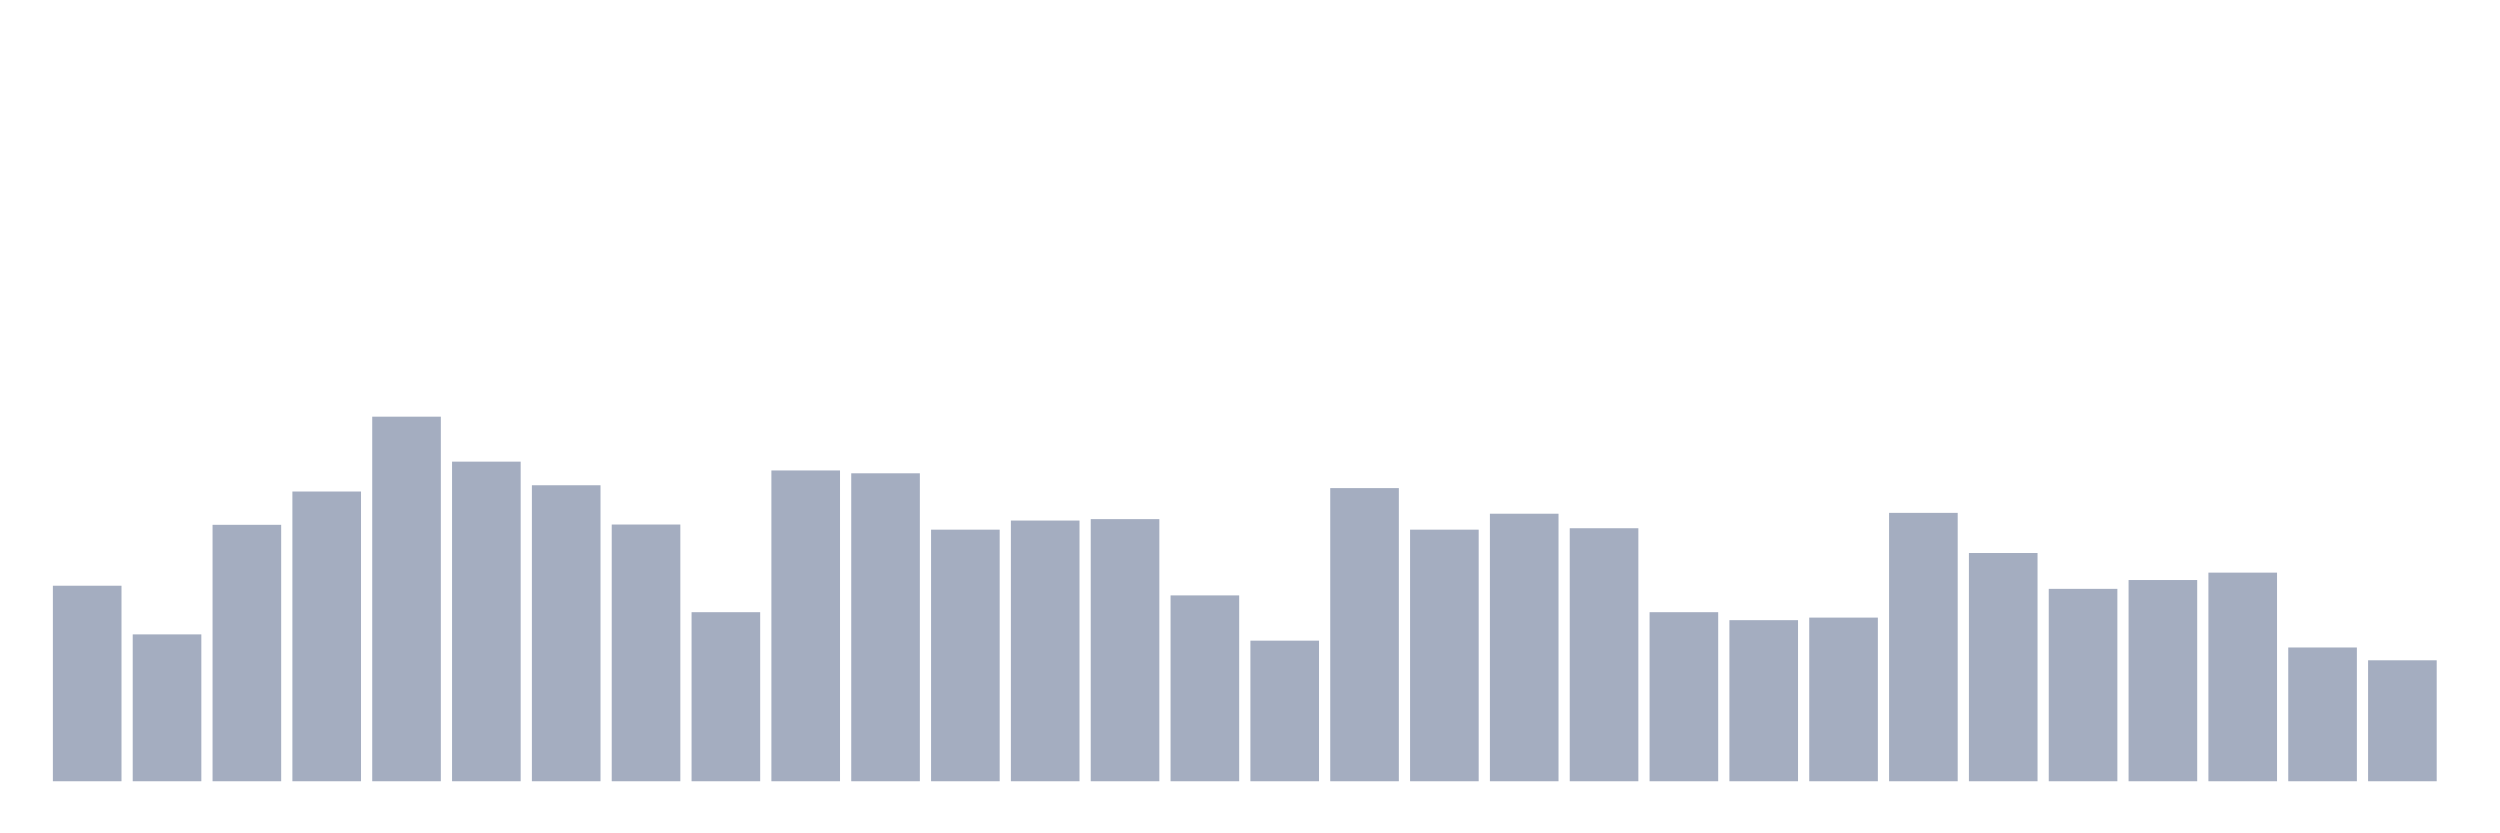 <svg xmlns="http://www.w3.org/2000/svg" viewBox="0 0 480 160"><g transform="translate(10,10)"><rect class="bar" x="0.153" width="13.175" y="102.459" height="37.541" fill="rgb(164,173,192)"></rect><rect class="bar" x="15.482" width="13.175" y="111.803" height="28.197" fill="rgb(164,173,192)"></rect><rect class="bar" x="30.81" width="13.175" y="90.765" height="49.235" fill="rgb(164,173,192)"></rect><rect class="bar" x="46.138" width="13.175" y="84.372" height="55.628" fill="rgb(164,173,192)"></rect><rect class="bar" x="61.466" width="13.175" y="70" height="70" fill="rgb(164,173,192)"></rect><rect class="bar" x="76.794" width="13.175" y="78.634" height="61.366" fill="rgb(164,173,192)"></rect><rect class="bar" x="92.123" width="13.175" y="83.169" height="56.831" fill="rgb(164,173,192)"></rect><rect class="bar" x="107.451" width="13.175" y="90.71" height="49.29" fill="rgb(164,173,192)"></rect><rect class="bar" x="122.779" width="13.175" y="107.541" height="32.459" fill="rgb(164,173,192)"></rect><rect class="bar" x="138.107" width="13.175" y="80.328" height="59.672" fill="rgb(164,173,192)"></rect><rect class="bar" x="153.436" width="13.175" y="80.874" height="59.126" fill="rgb(164,173,192)"></rect><rect class="bar" x="168.764" width="13.175" y="91.694" height="48.306" fill="rgb(164,173,192)"></rect><rect class="bar" x="184.092" width="13.175" y="89.945" height="50.055" fill="rgb(164,173,192)"></rect><rect class="bar" x="199.42" width="13.175" y="89.672" height="50.328" fill="rgb(164,173,192)"></rect><rect class="bar" x="214.748" width="13.175" y="104.317" height="35.683" fill="rgb(164,173,192)"></rect><rect class="bar" x="230.077" width="13.175" y="113.005" height="26.995" fill="rgb(164,173,192)"></rect><rect class="bar" x="245.405" width="13.175" y="83.716" height="56.284" fill="rgb(164,173,192)"></rect><rect class="bar" x="260.733" width="13.175" y="91.694" height="48.306" fill="rgb(164,173,192)"></rect><rect class="bar" x="276.061" width="13.175" y="88.634" height="51.366" fill="rgb(164,173,192)"></rect><rect class="bar" x="291.39" width="13.175" y="91.421" height="48.579" fill="rgb(164,173,192)"></rect><rect class="bar" x="306.718" width="13.175" y="107.541" height="32.459" fill="rgb(164,173,192)"></rect><rect class="bar" x="322.046" width="13.175" y="109.071" height="30.929" fill="rgb(164,173,192)"></rect><rect class="bar" x="337.374" width="13.175" y="108.579" height="31.421" fill="rgb(164,173,192)"></rect><rect class="bar" x="352.702" width="13.175" y="88.47" height="51.53" fill="rgb(164,173,192)"></rect><rect class="bar" x="368.031" width="13.175" y="96.175" height="43.825" fill="rgb(164,173,192)"></rect><rect class="bar" x="383.359" width="13.175" y="103.06" height="36.94" fill="rgb(164,173,192)"></rect><rect class="bar" x="398.687" width="13.175" y="101.366" height="38.634" fill="rgb(164,173,192)"></rect><rect class="bar" x="414.015" width="13.175" y="99.945" height="40.055" fill="rgb(164,173,192)"></rect><rect class="bar" x="429.344" width="13.175" y="114.317" height="25.683" fill="rgb(164,173,192)"></rect><rect class="bar" x="444.672" width="13.175" y="116.776" height="23.224" fill="rgb(164,173,192)"></rect></g></svg>